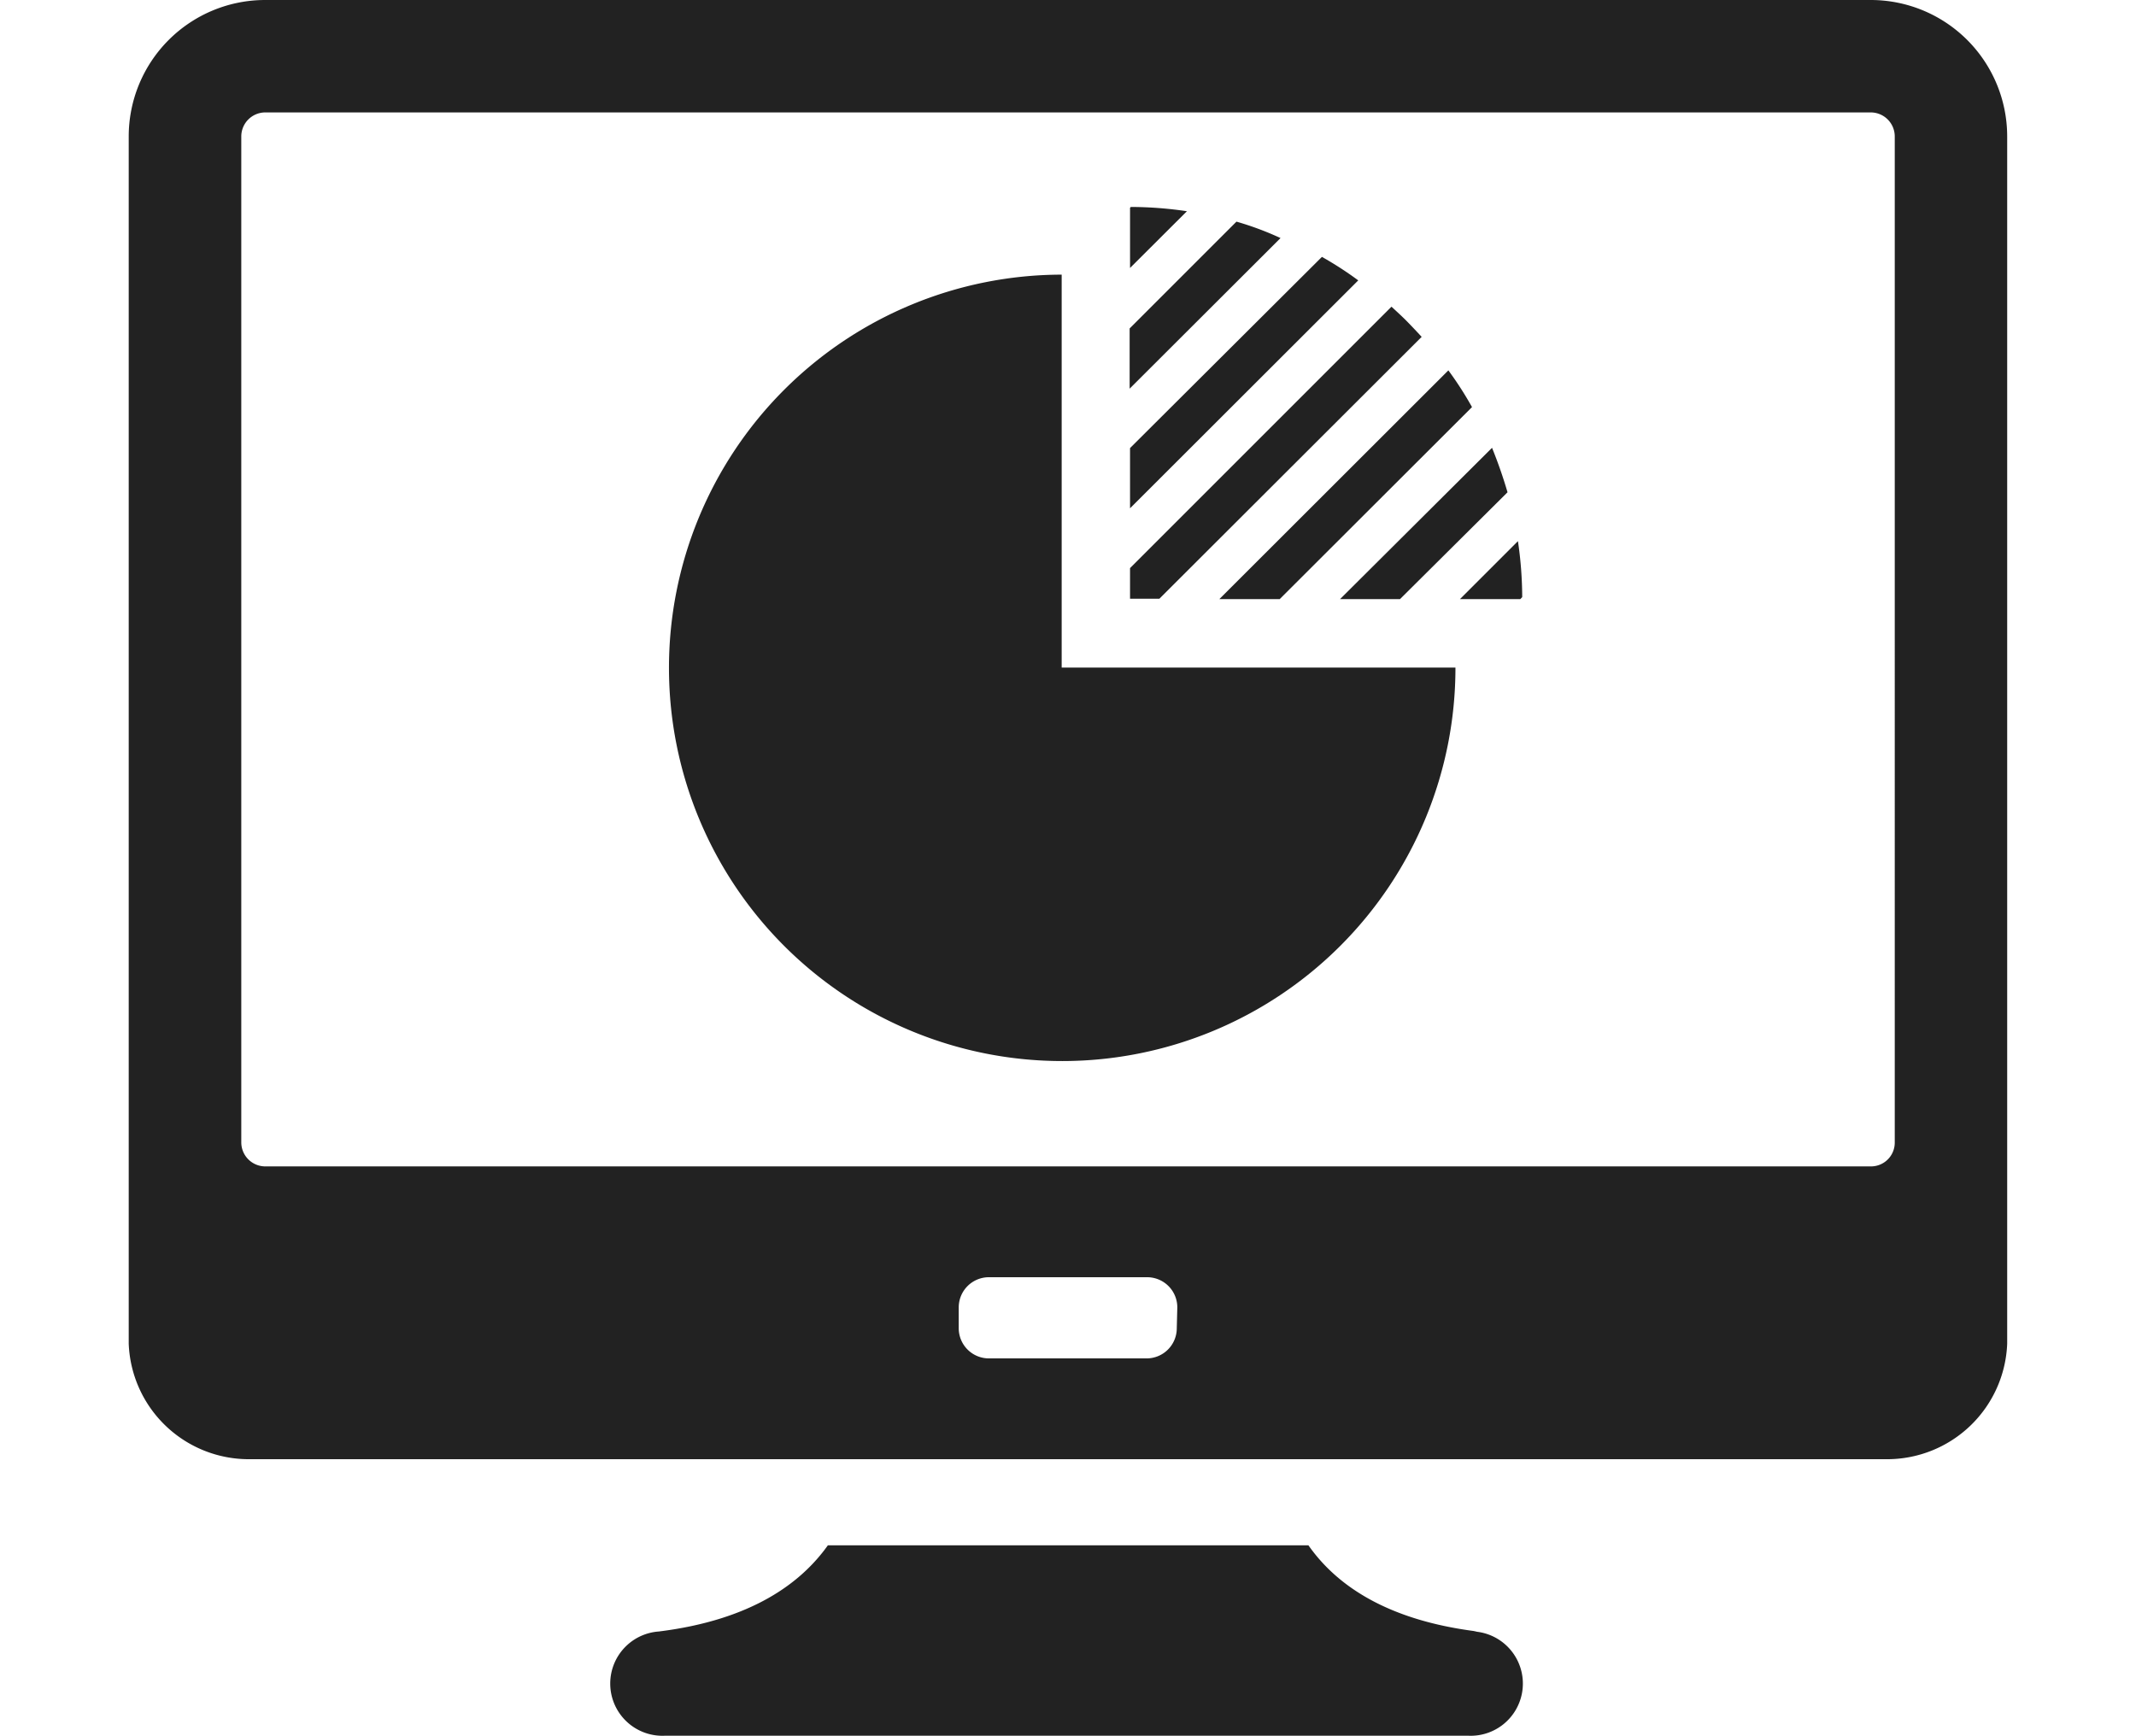 <?xml version="1.0" standalone="no"?><!DOCTYPE svg PUBLIC "-//W3C//DTD SVG 1.1//EN" "http://www.w3.org/Graphics/SVG/1.1/DTD/svg11.dtd"><svg t="1634804590822" class="icon" viewBox="0 0 1260 1024" version="1.1" xmlns="http://www.w3.org/2000/svg" p-id="9018" xmlns:xlink="http://www.w3.org/1999/xlink" width="246.094" height="200"><defs><style type="text/css"></style></defs><path d="M866.034 962.444h5.277c-55.136-6.853-83.965-28.671-99.482-50.804H488.35c-15.753 22.133-44.739 43.952-99.482 50.804h3.466a30.798 30.798 0 1 0 0 61.516h473.621a30.798 30.798 0 1 0 0-61.516zM1103.751 0H156.508A80.499 80.499 0 0 0 75.931 80.42v712.283a70.89 70.89 0 0 0 70.89 68.133h966.304a70.89 70.89 0 0 0 70.89-68.133V80.42A80.499 80.499 0 0 0 1103.751 0z m-409.584 783.566a17.801 17.801 0 0 1-17.801 17.801H583.342a17.801 17.801 0 0 1-17.801-17.801v-12.288a17.801 17.801 0 0 1 17.801-17.801h93.338a17.801 17.801 0 0 1 17.801 17.801z m423.526-109.564a14.02 14.02 0 0 1-13.942 14.099H156.508a14.178 14.178 0 0 1-14.178-14.099V80.42a14.178 14.178 0 0 1 14.178-14.099H1103.514a14.178 14.178 0 0 1 14.178 14.099z m-256.463-320.578h35.602l1.103-1.181a229.919 229.919 0 0 0-2.521-33.003zM779.785 151.546L666.598 264.339v35.524L801.21 165.409A203.611 203.611 0 0 0 779.785 151.546z m-50.41-20.794l-63.013 63.013v35.524l89.006-88.848a179.666 179.666 0 0 0-25.993-9.688z m-62.304-8.664l-0.473 0.473v35.524l33.554-33.476a228.422 228.422 0 0 0-33.082-2.521z m87.824 231.336l113.423-113.266a204.083 204.083 0 0 0-13.942-21.661L719.293 353.424z m83.728-154.697c-2.757-2.993-5.514-5.907-8.428-8.901s-6.144-5.907-9.373-8.901L666.598 335.15v18.037h17.329z m-12.76 154.697l63.407-63.013a273.555 273.555 0 0 0-9.137-26.229l-89.636 89.242h35.366z m-199.594-191.402A231.966 231.966 0 1 0 858.551 393.831H626.27z m0 0" fill="#222222" p-id="9019"></path></svg>
